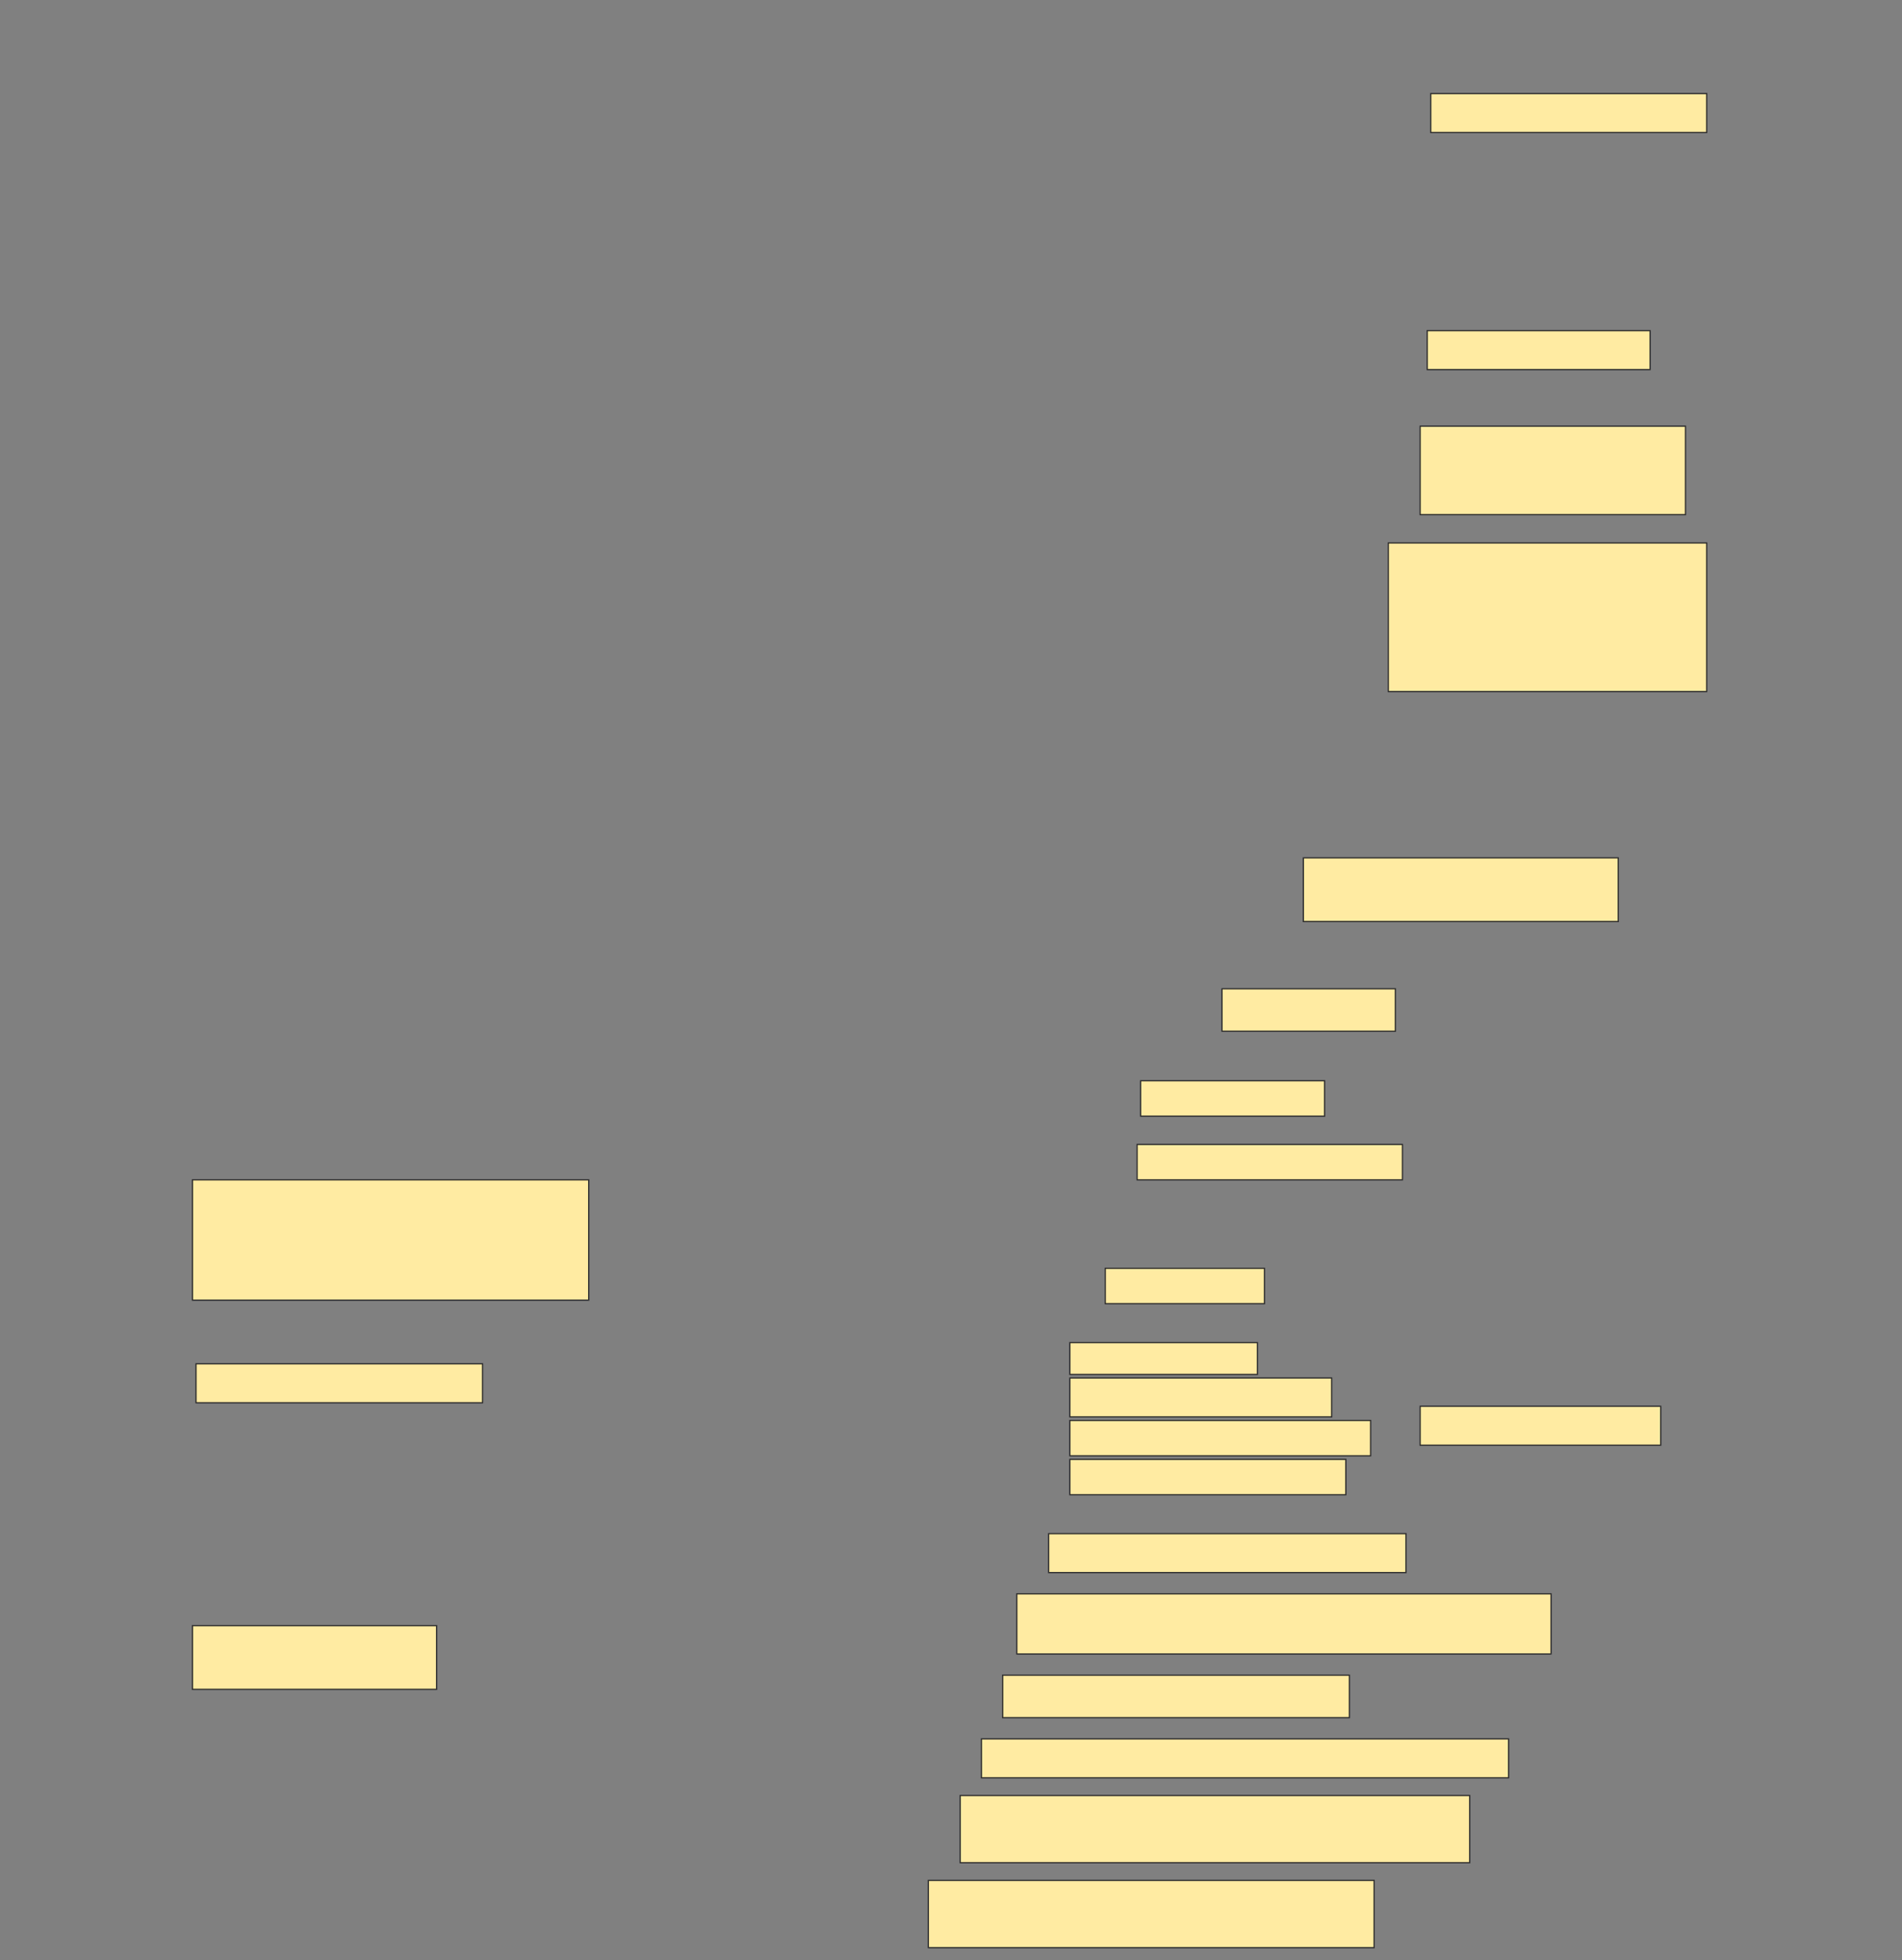<svg height="1583" width="1536" xmlns="http://www.w3.org/2000/svg">
 <rect width="100%" height="100%" fill="#808080" stroke="none"/>
 <!-- Created with Image Occlusion Enhanced -->
 <g>
  <title>Labels</title>
 </g>
 <g>
  <title>Masks</title>
  <rect fill="#FFEBA2" height="31.429" id="0e2bf5a939a54a72a87cfa9973162b48-ao-1" stroke="#2D2D2D" width="222.857" x="1155.429" y="75.571"/>
  <rect fill="#FFEBA2" height="31.429" id="0e2bf5a939a54a72a87cfa9973162b48-ao-2" stroke="#2D2D2D" width="180" x="1152.572" y="267"/>
  <rect fill="#FFEBA2" height="71.429" id="0e2bf5a939a54a72a87cfa9973162b48-ao-3" stroke="#2D2D2D" width="214.286" x="1146.857" y="344.143"/>
  <rect fill="#FFEBA2" height="120" id="0e2bf5a939a54a72a87cfa9973162b48-ao-4" stroke="#2D2D2D" width="257.143" x="1121.143" y="438.429"/>
  <rect fill="#FFEBA2" height="51.429" id="0e2bf5a939a54a72a87cfa9973162b48-ao-5" stroke="#2D2D2D" width="254.286" x="1052.572" y="692.714"/>
  <rect fill="#FFEBA2" height="34.286" id="0e2bf5a939a54a72a87cfa9973162b48-ao-6" stroke="#2D2D2D" width="140" x="986.857" y="798.429"/>
  <rect fill="#FFEBA2" height="28.571" id="0e2bf5a939a54a72a87cfa9973162b48-ao-7" stroke="#2D2D2D" width="148.571" x="921.143" y="872.714"/>
  <rect fill="#FFEBA2" height="28.571" id="0e2bf5a939a54a72a87cfa9973162b48-ao-8" stroke="#2D2D2D" width="214.286" x="918.286" y="924.143"/>
  
  <rect fill="#FFEBA2" height="28.571" id="0e2bf5a939a54a72a87cfa9973162b48-ao-10" stroke="#2D2D2D" width="128.571" x="892.572" y="1024.143"/>
  <rect fill="#FFEBA2" height="97.143" id="0e2bf5a939a54a72a87cfa9973162b48-ao-11" stroke="#2D2D2D" width="320" x="155.429" y="952.714"/>
  <rect fill="#FFEBA2" height="31.429" id="0e2bf5a939a54a72a87cfa9973162b48-ao-12" stroke="#2D2D2D" width="231.429" x="158.286" y="1101.286"/>
  <g id="0e2bf5a939a54a72a87cfa9973162b48-ao-13">
   <rect fill="#FFEBA2" height="31.429" stroke="#2D2D2D" width="194.286" x="1146.857" y="1135.572"/>
   <rect fill="#FFEBA2" height="25.714" stroke="#2D2D2D" width="151.429" x="864" y="1084.143"/>
   <rect fill="#FFEBA2" height="31.429" stroke="#2D2D2D" stroke-dasharray="null" stroke-linecap="null" stroke-linejoin="null" width="211.429" x="864" y="1112.714"/>
   <rect fill="#FFEBA2" height="28.571" stroke="#2D2D2D" stroke-dasharray="null" stroke-linecap="null" stroke-linejoin="null" width="242.857" x="864" y="1147"/>
   <rect fill="#FFEBA2" height="28.571" stroke="#2D2D2D" stroke-dasharray="null" stroke-linecap="null" stroke-linejoin="null" width="222.857" x="864" y="1178.429"/>
  </g>
  <rect fill="#FFEBA2" height="31.429" id="0e2bf5a939a54a72a87cfa9973162b48-ao-14" stroke="#2D2D2D" stroke-dasharray="null" stroke-linecap="null" stroke-linejoin="null" width="288.571" x="846.857" y="1238.429"/>
  <rect fill="#FFEBA2" height="48.571" id="0e2bf5a939a54a72a87cfa9973162b48-ao-15" stroke="#2D2D2D" stroke-dasharray="null" stroke-linecap="null" stroke-linejoin="null" width="431.429" x="821.143" y="1287"/>
  <rect fill="#FFEBA2" height="51.429" id="0e2bf5a939a54a72a87cfa9973162b48-ao-16" stroke="#2D2D2D" stroke-dasharray="null" stroke-linecap="null" stroke-linejoin="null" width="197.143" x="155.429" y="1312.714"/>
  <rect fill="#FFEBA2" height="34.286" id="0e2bf5a939a54a72a87cfa9973162b48-ao-17" stroke="#2D2D2D" stroke-dasharray="null" stroke-linecap="null" stroke-linejoin="null" width="280" x="809.714" y="1352.714"/>
  <rect fill="#FFEBA2" height="31.429" id="0e2bf5a939a54a72a87cfa9973162b48-ao-18" stroke="#2D2D2D" stroke-dasharray="null" stroke-linecap="null" stroke-linejoin="null" width="425.714" x="792.572" y="1404.143"/>
  <rect fill="#FFEBA2" height="54.286" id="0e2bf5a939a54a72a87cfa9973162b48-ao-19" stroke="#2D2D2D" stroke-dasharray="null" stroke-linecap="null" stroke-linejoin="null" width="411.429" x="775.429" y="1449.857"/>
  <rect fill="#FFEBA2" height="54.286" id="0e2bf5a939a54a72a87cfa9973162b48-ao-20" stroke="#2D2D2D" stroke-dasharray="null" stroke-linecap="null" stroke-linejoin="null" width="360" x="749.714" y="1518.429"/>
 </g>
</svg>